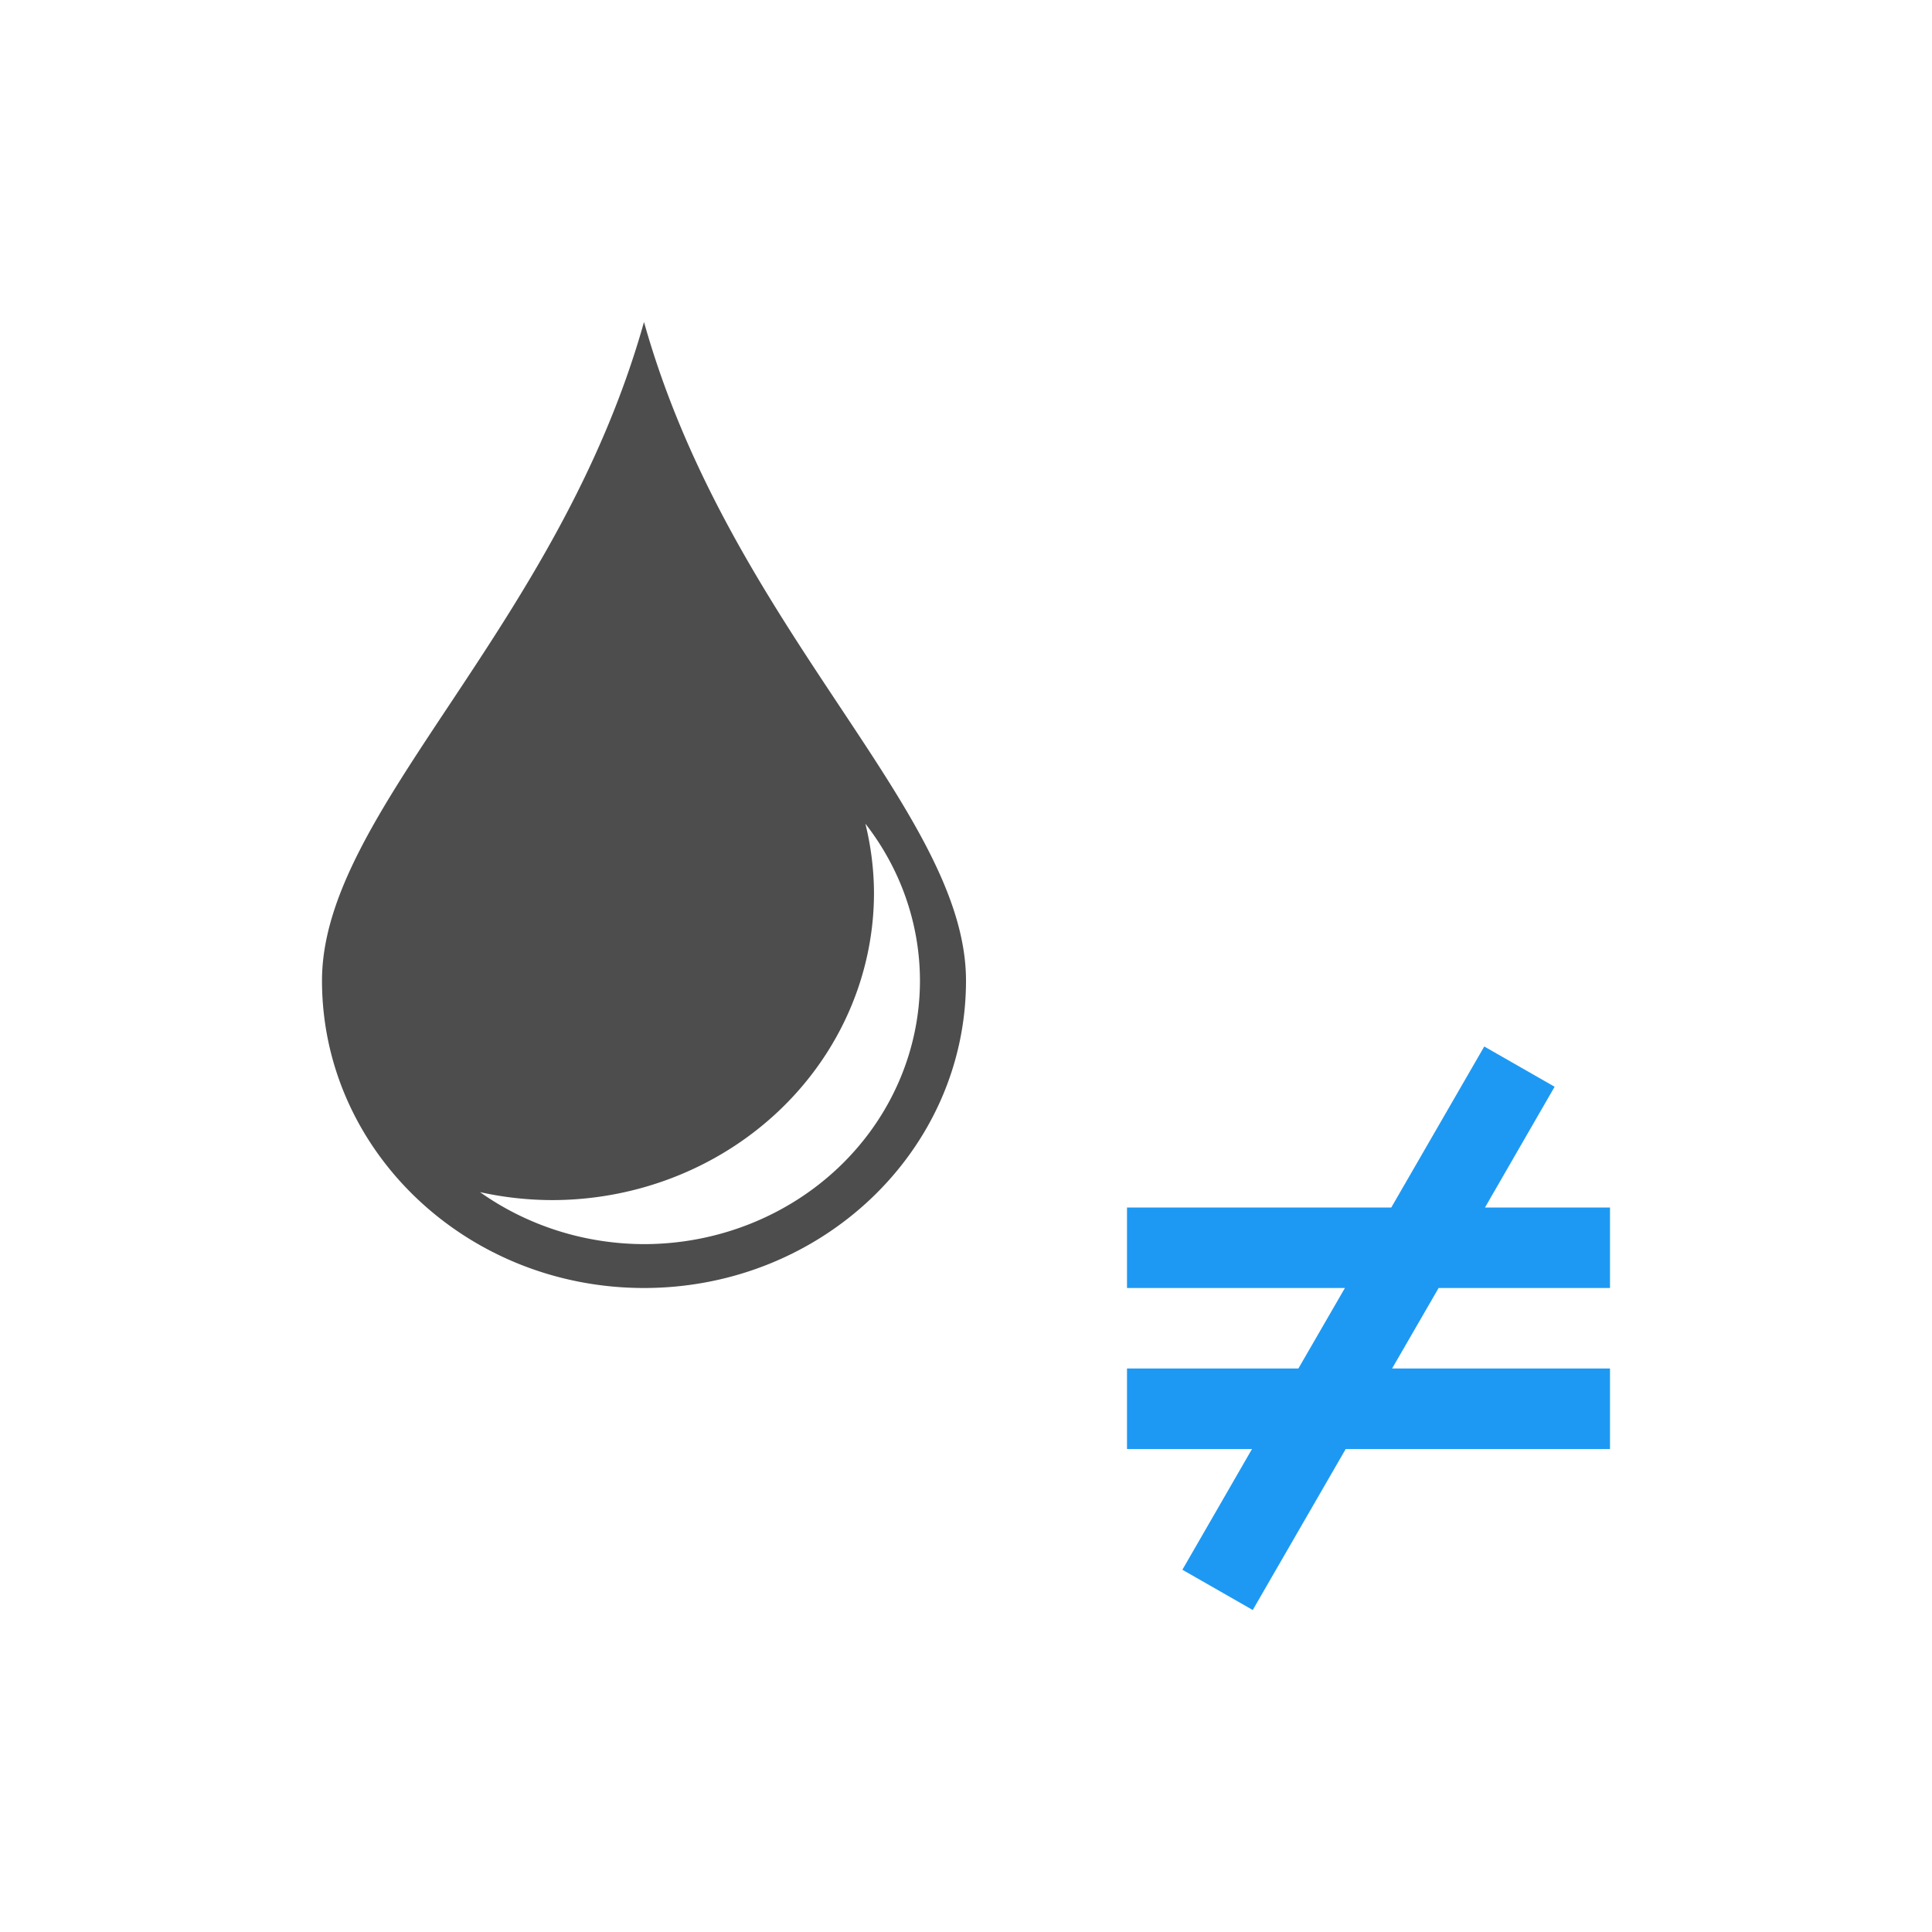 <svg xmlns="http://www.w3.org/2000/svg" viewBox="0 0 24 24"><path fill="#4d4d4d" d="M 8 4 C 6.928 7.818 4 10.073 4 12.182 C 4 14.29 5.791 16 8 16 C 10.209 16 12 14.29 12 12.182 C 12 10.073 9.072 7.818 8 4 z M 10.75 10.232 A 3.429 3.273 0 0 1 11.428 12.182 A 3.429 3.273 0 0 1 8 15.455 A 3.429 3.273 0 0 1 5.963 14.809 A 4 3.818 0 0 0 6.857 14.908 A 4 3.818 0 0 0 10.857 11.092 A 4 3.818 0 0 0 10.75 10.232 z"/><path fill="#1d99f3" d="M 18.438 13 L 17.283 15 L 14 15 L 14 16 L 16.707 16 L 16.129 17 L 14 17 L 14 18 L 15.553 18 L 14.688 19.5 L 15.562 20 L 16.717 18 L 20 18 L 20 17 L 17.293 17 L 17.871 16 L 20 16 L 20 15 L 18.447 15 L 19.312 13.5 L 18.438 13 z"/></svg>